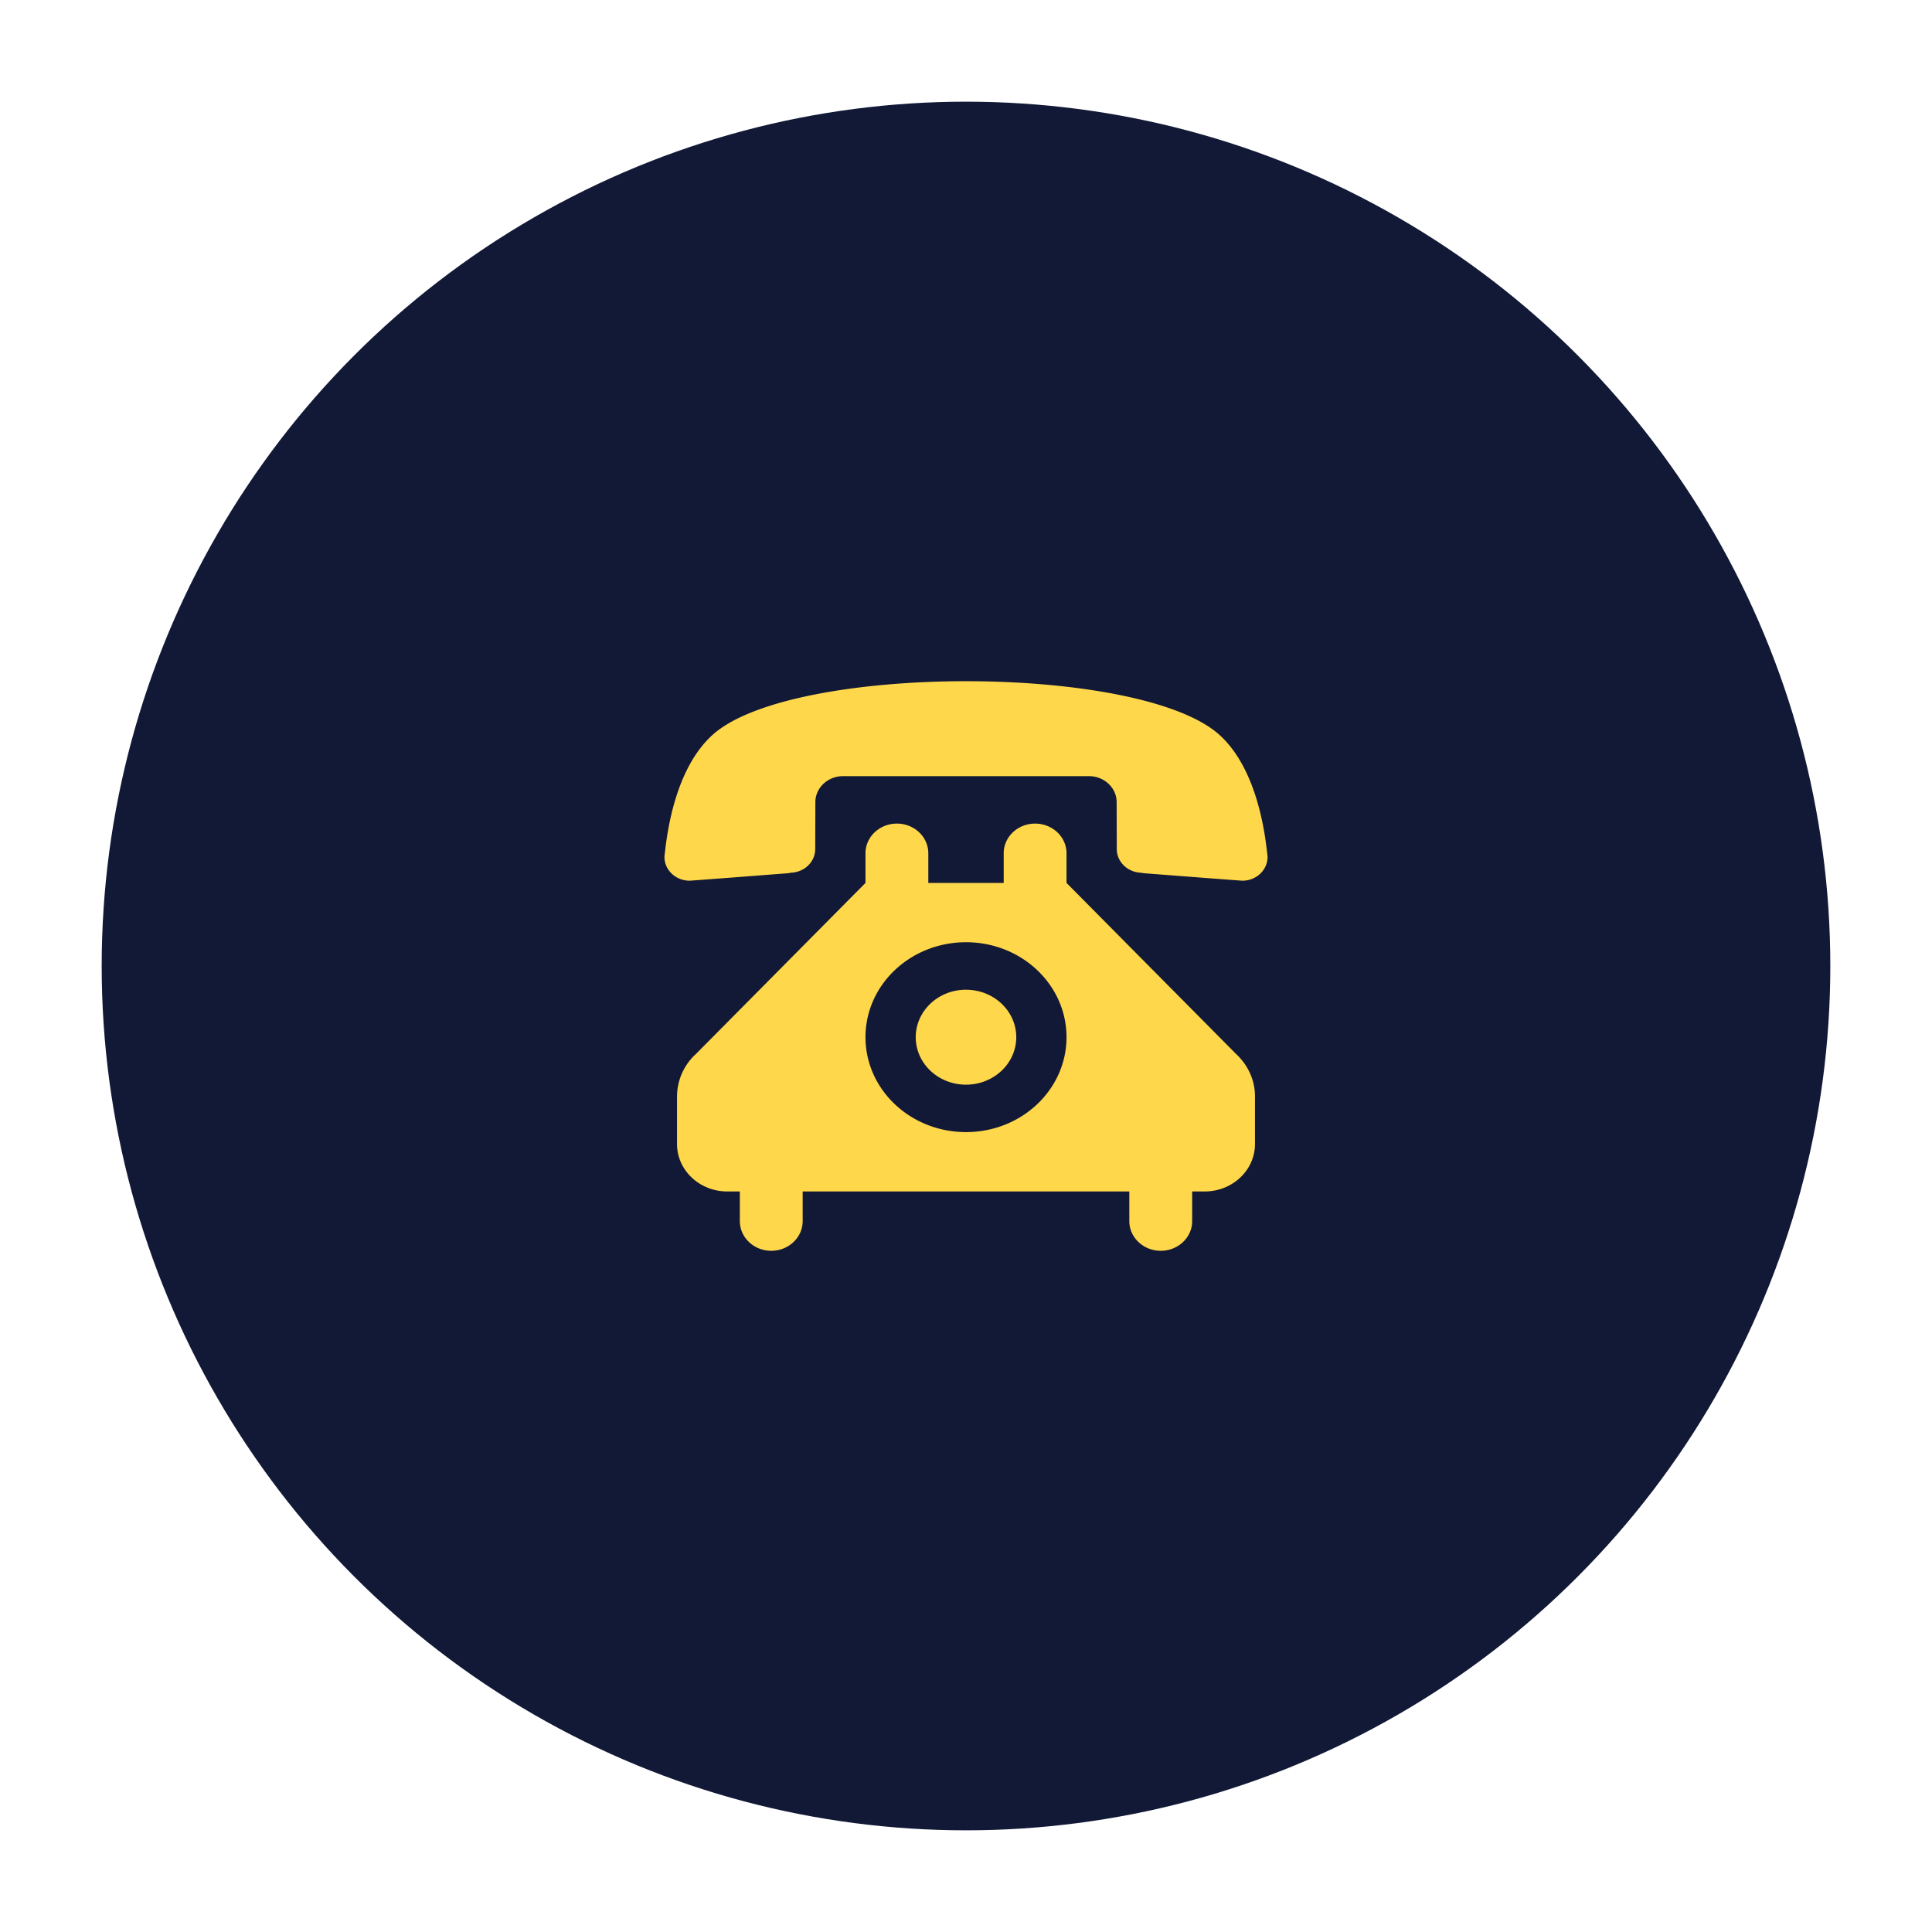 <svg width="76" height="76" fill="none" xmlns="http://www.w3.org/2000/svg"><g filter="url(#filter0_d)"><circle cx="38" cy="34" r="34" fill="#121936"/><path fill-rule="evenodd" clip-rule="evenodd" d="M38 22.797c-4.226 0-8.462.714-9.999 2.138-1.275 1.18-1.7 3.267-1.843 4.588 0 0-.02.131-.02.187 0 .518.445.934.988.934.065 0 2.442-.182 3.875-.294a.734.734 0 00.104-.02c.534-.013.964-.424.964-.933l.005-1.839c0-.57.49-1.027 1.092-1.027h9.668c.603 0 1.092.458 1.092 1.027l.005 1.84c0 .508.43.919.964.933.034.01.069.014.104.019 1.433.111 3.81.294 3.875.294.543 0 .988-.416.988-.934 0-.056-.02-.187-.02-.187-.143-1.32-.568-3.407-1.843-4.588-1.537-1.424-5.773-2.138-9.999-2.138zm0 12.136c-1.092 0-1.977.836-1.977 1.868s.885 1.867 1.977 1.867 1.977-.836 1.977-1.867-.885-1.867-1.977-1.867zm-1.483-4.2v-1.168c0-.644-.553-1.167-1.235-1.167s-1.236.523-1.236 1.167v1.167l-6.668 6.727a2.273 2.273 0 00-.746 1.671v1.872c0 1.031.885 1.867 1.977 1.867h.495v1.167c0 .644.553 1.167 1.235 1.167s1.236-.523 1.236-1.167v-1.167h12.85v1.167c0 .644.554 1.167 1.236 1.167.682 0 1.236-.523 1.236-1.167v-1.167h.494c1.092 0 1.977-.836 1.977-1.867V39.13c0-.654-.287-1.246-.746-1.671l-6.668-6.727v-1.167c0-.644-.554-1.167-1.236-1.167-.682 0-1.235.523-1.235 1.167v1.167h-2.966zM38 33.065c2.185 0 3.954 1.671 3.954 3.735s-1.77 3.734-3.954 3.734-3.954-1.671-3.954-3.734c0-2.064 1.77-3.735 3.954-3.735z" fill="#FFD74B"/></g><defs><filter id="filter0_d" x="0" y="0" width="76" height="76" filterUnits="userSpaceOnUse" color-interpolation-filters="sRGB"><feFlood flood-opacity="0" result="BackgroundImageFix"/><feColorMatrix in="SourceAlpha" values="0 0 0 0 0 0 0 0 0 0 0 0 0 0 0 0 0 0 127 0"/><feOffset dy="4"/><feGaussianBlur stdDeviation="2"/><feColorMatrix values="0 0 0 0 0 0 0 0 0 0 0 0 0 0 0 0 0 0 0.25 0"/><feBlend in2="BackgroundImageFix" result="effect1_dropShadow"/><feBlend in="SourceGraphic" in2="effect1_dropShadow" result="shape"/></filter></defs></svg>